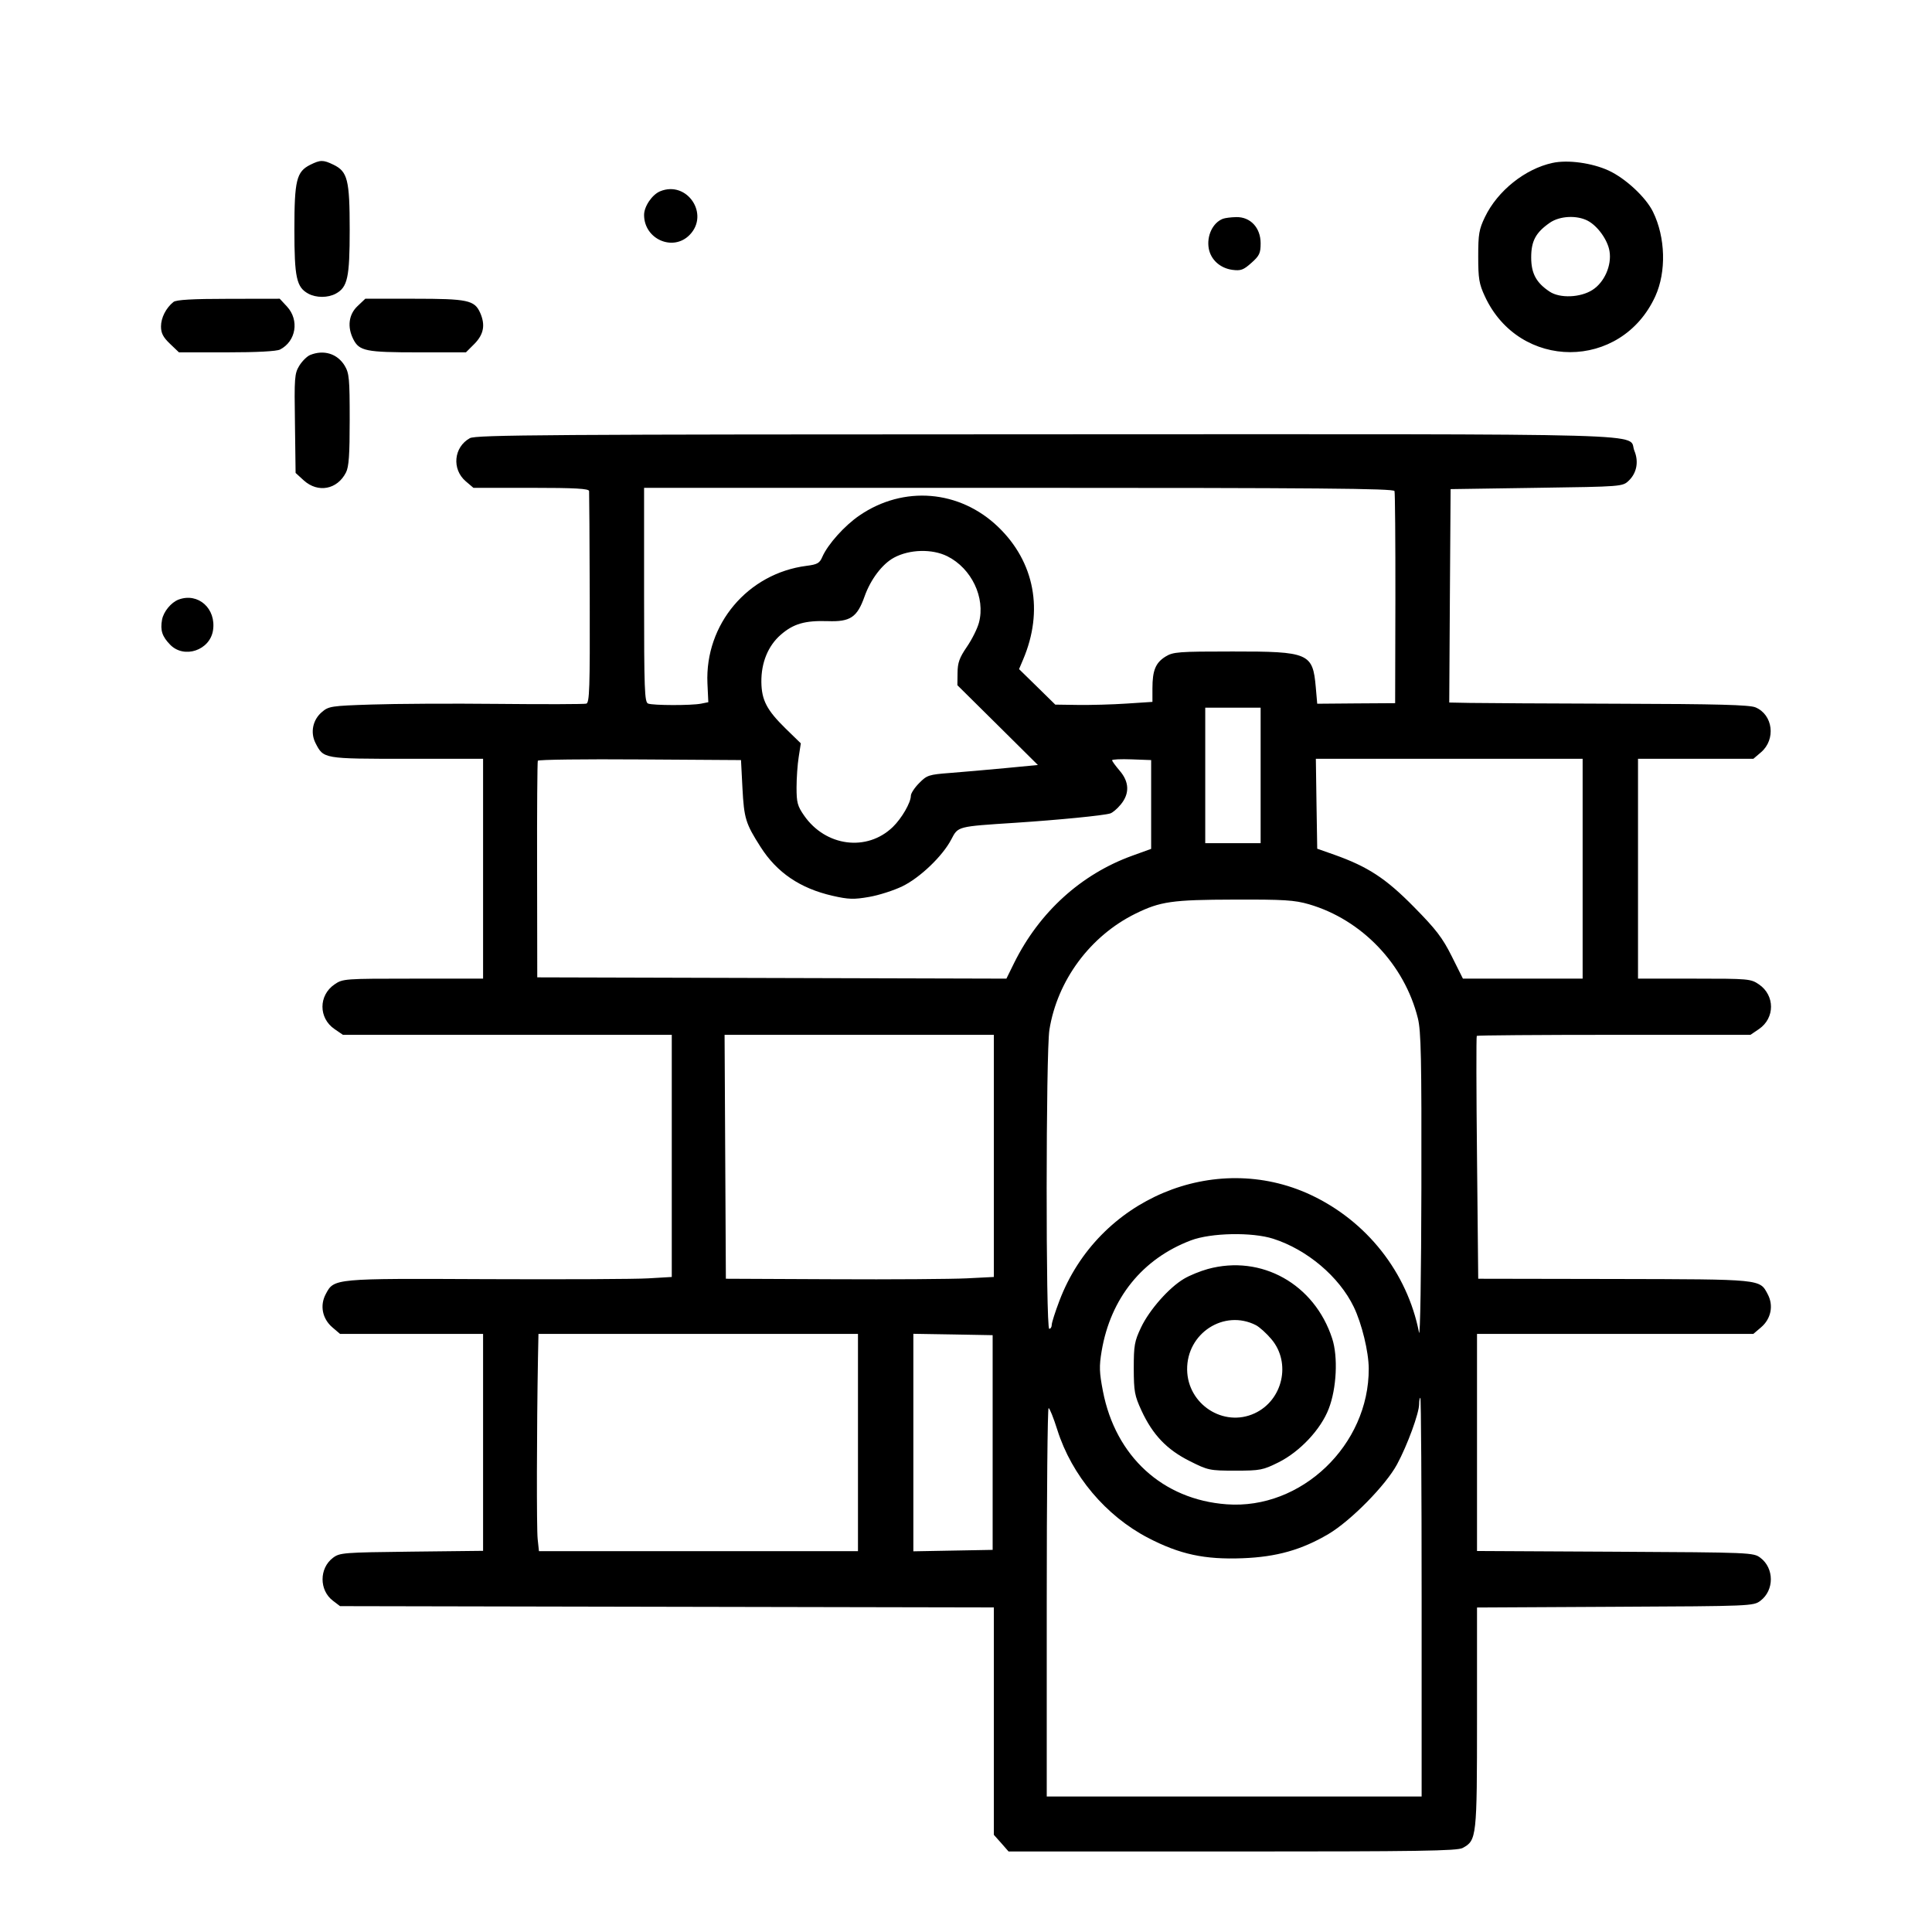 <svg width="24" height="24" viewBox="0 0 24 24" fill="none" xmlns="http://www.w3.org/2000/svg">
<rect width="24" height="24" fill="white"/>
<path fill-rule="evenodd" clip-rule="evenodd" d="M3.854 2.047C3.683 2.133 3.657 2.239 3.657 2.853C3.657 3.448 3.683 3.568 3.83 3.648C3.928 3.701 4.073 3.701 4.171 3.648C4.318 3.568 4.344 3.448 4.344 2.853C4.344 2.234 4.318 2.131 4.142 2.046C4.014 1.984 3.98 1.985 3.854 2.047ZM19.285 2.024C18.944 2.098 18.603 2.371 18.447 2.695C18.373 2.849 18.363 2.907 18.363 3.187C18.363 3.462 18.374 3.527 18.445 3.68C18.872 4.606 20.14 4.606 20.563 3.68C20.701 3.376 20.69 2.949 20.534 2.631C20.445 2.45 20.193 2.216 19.984 2.119C19.778 2.024 19.475 1.982 19.285 2.024ZM8.201 2.376C8.101 2.417 8.001 2.564 8.001 2.67C8.001 2.971 8.36 3.129 8.566 2.919C8.819 2.662 8.535 2.239 8.201 2.376ZM15.191 2.718C15.064 2.767 14.987 2.932 15.016 3.089C15.042 3.227 15.157 3.331 15.308 3.352C15.414 3.366 15.446 3.354 15.545 3.266C15.645 3.177 15.66 3.146 15.66 3.022C15.66 2.829 15.533 2.693 15.357 2.697C15.291 2.698 15.216 2.708 15.191 2.718ZM19.723 2.742C19.847 2.807 19.972 2.982 19.994 3.121C20.023 3.297 19.93 3.507 19.783 3.601C19.633 3.698 19.376 3.708 19.249 3.622C19.083 3.512 19.021 3.395 19.021 3.198C19.021 2.993 19.078 2.888 19.254 2.766C19.376 2.682 19.587 2.671 19.723 2.742ZM2.155 3.751C2.062 3.825 2 3.948 2 4.055C2 4.138 2.026 4.189 2.112 4.271L2.223 4.377H2.817C3.193 4.377 3.436 4.364 3.479 4.342C3.678 4.239 3.72 3.977 3.566 3.809L3.475 3.711L2.839 3.712C2.388 3.712 2.189 3.724 2.155 3.751ZM4.441 3.803C4.331 3.907 4.312 4.062 4.389 4.214C4.463 4.361 4.547 4.377 5.193 4.377H5.788L5.895 4.27C6.01 4.152 6.031 4.035 5.964 3.884C5.894 3.729 5.808 3.711 5.146 3.711H4.538L4.441 3.803ZM3.852 4.41C3.814 4.426 3.753 4.486 3.718 4.543C3.659 4.64 3.655 4.69 3.664 5.261L3.672 5.875L3.774 5.968C3.95 6.127 4.19 6.082 4.298 5.869C4.334 5.798 4.344 5.652 4.344 5.213C4.344 4.704 4.338 4.637 4.282 4.543C4.191 4.393 4.022 4.341 3.852 4.41ZM5.837 5.443C5.636 5.554 5.61 5.829 5.786 5.979L5.881 6.06H6.597C7.147 6.06 7.315 6.07 7.318 6.1C7.32 6.122 7.324 6.722 7.326 7.434C7.329 8.56 7.323 8.73 7.283 8.741C7.257 8.748 6.764 8.75 6.189 8.744C5.613 8.738 4.904 8.742 4.614 8.752C4.116 8.768 4.082 8.773 3.998 8.846C3.885 8.942 3.853 9.099 3.919 9.23C4.02 9.427 4.015 9.426 5.055 9.426H6.001V10.791V12.157H5.13C4.277 12.157 4.258 12.158 4.155 12.229C3.956 12.365 3.956 12.647 4.155 12.783L4.26 12.855H6.303H8.345V14.359V15.863L8.056 15.88C7.897 15.89 6.993 15.894 6.048 15.89C4.144 15.881 4.15 15.88 4.047 16.075C3.971 16.217 4.004 16.382 4.129 16.489L4.224 16.57H5.113H6.001V17.918V19.265L5.112 19.275C4.266 19.285 4.22 19.288 4.136 19.352C3.964 19.482 3.964 19.755 4.136 19.885L4.224 19.952L8.285 19.96L12.346 19.968V21.381V22.793L12.438 22.896L12.529 23H15.309C17.626 23 18.102 22.993 18.17 22.956C18.344 22.861 18.348 22.828 18.348 21.337V19.969L20.065 19.96C21.754 19.952 21.783 19.951 21.869 19.885C22.041 19.755 22.041 19.482 21.869 19.352C21.783 19.286 21.754 19.285 20.065 19.276L18.348 19.267V17.919V16.57H20.064H21.781L21.876 16.489C22.001 16.383 22.034 16.217 21.959 16.077C21.859 15.888 21.895 15.892 20.051 15.888L18.363 15.885L18.348 14.383C18.339 13.557 18.338 12.876 18.345 12.868C18.352 12.861 19.12 12.855 20.052 12.855H21.745L21.851 12.783C22.05 12.647 22.05 12.365 21.851 12.229C21.749 12.159 21.721 12.157 21.047 12.157H20.348V10.791V9.426H21.065H21.781L21.876 9.345C22.063 9.185 22.025 8.878 21.807 8.787C21.734 8.756 21.33 8.745 20.115 8.742C19.238 8.739 18.404 8.735 18.261 8.732L18.003 8.727L18.011 7.402L18.02 6.076L19.088 6.06C20.152 6.045 20.156 6.044 20.233 5.971C20.332 5.876 20.359 5.736 20.303 5.6C20.211 5.376 20.838 5.393 12.996 5.395C6.801 5.396 5.912 5.402 5.837 5.443ZM17.323 6.1C17.33 6.122 17.335 6.724 17.334 7.438L17.331 8.735L16.847 8.738L16.363 8.742L16.345 8.536C16.308 8.114 16.259 8.092 15.311 8.093C14.637 8.093 14.573 8.098 14.479 8.156C14.355 8.233 14.316 8.328 14.316 8.551V8.719L13.995 8.74C13.819 8.752 13.547 8.759 13.392 8.757L13.109 8.753L12.884 8.532L12.659 8.312L12.709 8.194C12.967 7.588 12.853 6.981 12.399 6.545C11.921 6.086 11.225 6.028 10.677 6.403C10.493 6.528 10.284 6.761 10.216 6.916C10.182 6.996 10.154 7.012 10.019 7.029C9.289 7.123 8.756 7.755 8.788 8.488L8.799 8.723L8.709 8.741C8.589 8.765 8.114 8.764 8.051 8.74C8.007 8.723 8.001 8.574 8.001 7.391V6.06H12.655C16.351 6.06 17.312 6.068 17.323 6.1ZM11.768 6.91C12.069 7.06 12.243 7.425 12.161 7.734C12.142 7.807 12.075 7.942 12.011 8.035C11.918 8.171 11.896 8.233 11.895 8.358L11.893 8.512L12.393 9.007L12.893 9.503L12.487 9.542C12.263 9.563 11.955 9.59 11.801 9.602C11.538 9.622 11.514 9.63 11.418 9.728C11.361 9.785 11.315 9.856 11.315 9.885C11.315 9.97 11.202 10.165 11.091 10.273C10.77 10.583 10.256 10.517 9.988 10.13C9.906 10.012 9.895 9.968 9.895 9.782C9.895 9.665 9.907 9.494 9.922 9.402L9.948 9.234L9.76 9.051C9.526 8.822 9.461 8.698 9.458 8.473C9.455 8.233 9.541 8.023 9.698 7.886C9.856 7.748 10 7.707 10.283 7.716C10.563 7.726 10.648 7.669 10.74 7.409C10.815 7.197 10.961 7.005 11.106 6.927C11.3 6.823 11.579 6.816 11.768 6.91ZM2.219 7.448C2.126 7.483 2.032 7.597 2.013 7.698C1.989 7.83 2.014 7.907 2.115 8.01C2.288 8.186 2.607 8.079 2.646 7.831C2.688 7.56 2.462 7.358 2.219 7.448ZM15.66 9.632V10.474H15.316H14.972V9.632V8.791H15.316H15.66V9.632ZM9.223 9.791C9.243 10.167 9.262 10.23 9.448 10.521C9.651 10.84 9.94 11.036 10.343 11.128C10.541 11.173 10.606 11.175 10.796 11.142C10.918 11.121 11.104 11.061 11.209 11.01C11.428 10.904 11.71 10.634 11.817 10.428C11.903 10.264 11.887 10.268 12.612 10.221C13.156 10.185 13.706 10.131 13.791 10.105C13.82 10.097 13.88 10.046 13.923 9.993C14.034 9.859 14.029 9.713 13.909 9.574C13.858 9.514 13.815 9.456 13.815 9.444C13.815 9.433 13.924 9.428 14.058 9.433L14.3 9.442V9.993V10.545L14.065 10.63C13.431 10.859 12.913 11.329 12.6 11.958L12.502 12.157L9.588 12.149L6.674 12.141L6.672 10.807C6.67 10.074 6.675 9.463 6.681 9.45C6.688 9.436 7.258 9.429 7.949 9.434L9.205 9.442L9.223 9.791ZM19.66 10.791V12.157H18.917H18.173L18.034 11.879C17.919 11.649 17.838 11.544 17.566 11.268C17.216 10.912 16.994 10.767 16.576 10.618L16.363 10.543L16.354 9.984L16.346 9.426H18.003H19.66V10.791ZM16.26 11.233C16.916 11.424 17.446 11.978 17.613 12.648C17.653 12.807 17.66 13.142 17.657 14.759C17.655 15.816 17.642 16.624 17.628 16.554C17.482 15.807 16.979 15.169 16.28 14.842C15.086 14.286 13.64 14.895 13.161 16.157C13.108 16.296 13.065 16.431 13.065 16.458C13.065 16.485 13.051 16.507 13.034 16.507C12.99 16.507 12.992 13.066 13.036 12.793C13.134 12.179 13.543 11.627 14.105 11.35C14.414 11.198 14.56 11.177 15.332 11.175C15.95 11.173 16.08 11.181 16.26 11.233ZM12.346 14.359V15.863L12.01 15.88C11.825 15.889 11.076 15.895 10.346 15.891L9.017 15.885L9.009 14.37L9.001 12.855H10.674H12.346V14.359ZM15.816 15.388C16.238 15.523 16.636 15.86 16.817 16.235C16.917 16.442 17.002 16.792 17.003 17.001C17.007 17.951 16.165 18.756 15.238 18.687C14.444 18.629 13.858 18.093 13.701 17.282C13.656 17.048 13.653 16.974 13.685 16.784C13.796 16.126 14.192 15.636 14.795 15.408C15.045 15.314 15.553 15.304 15.816 15.388ZM15.004 15.764C14.91 15.79 14.776 15.844 14.707 15.886C14.521 15.996 14.277 16.273 14.174 16.491C14.093 16.662 14.084 16.713 14.084 16.999C14.085 17.286 14.094 17.336 14.18 17.523C14.319 17.823 14.494 18.007 14.777 18.149C15.007 18.265 15.027 18.269 15.346 18.269C15.656 18.269 15.689 18.262 15.884 18.165C16.149 18.032 16.408 17.756 16.506 17.5C16.604 17.248 16.623 16.855 16.549 16.628C16.329 15.951 15.67 15.582 15.004 15.764ZM15.602 16.462C15.647 16.486 15.734 16.564 15.794 16.636C16.042 16.929 15.936 17.395 15.585 17.557C15.2 17.735 14.753 17.446 14.747 17.015C14.741 16.561 15.207 16.26 15.602 16.462ZM10.658 17.92V19.269H8.676H6.695L6.679 19.118C6.665 18.988 6.667 17.762 6.683 16.864L6.689 16.57H8.674H10.658V17.92ZM12.331 17.92V19.253L11.838 19.262L11.346 19.271V17.92V16.569L11.838 16.577L12.331 16.586V17.92ZM17.66 19.841V22.317H15.331H13.003V19.904C13.003 18.577 13.013 17.491 13.026 17.492C13.039 17.492 13.088 17.615 13.135 17.764C13.314 18.329 13.736 18.83 14.262 19.104C14.657 19.309 14.964 19.375 15.436 19.357C15.858 19.341 16.169 19.253 16.503 19.056C16.78 18.892 17.216 18.449 17.355 18.19C17.484 17.951 17.629 17.554 17.629 17.442C17.629 17.399 17.636 17.364 17.644 17.364C17.653 17.364 17.66 18.479 17.66 19.841Z" fill="black"/>
</svg>
